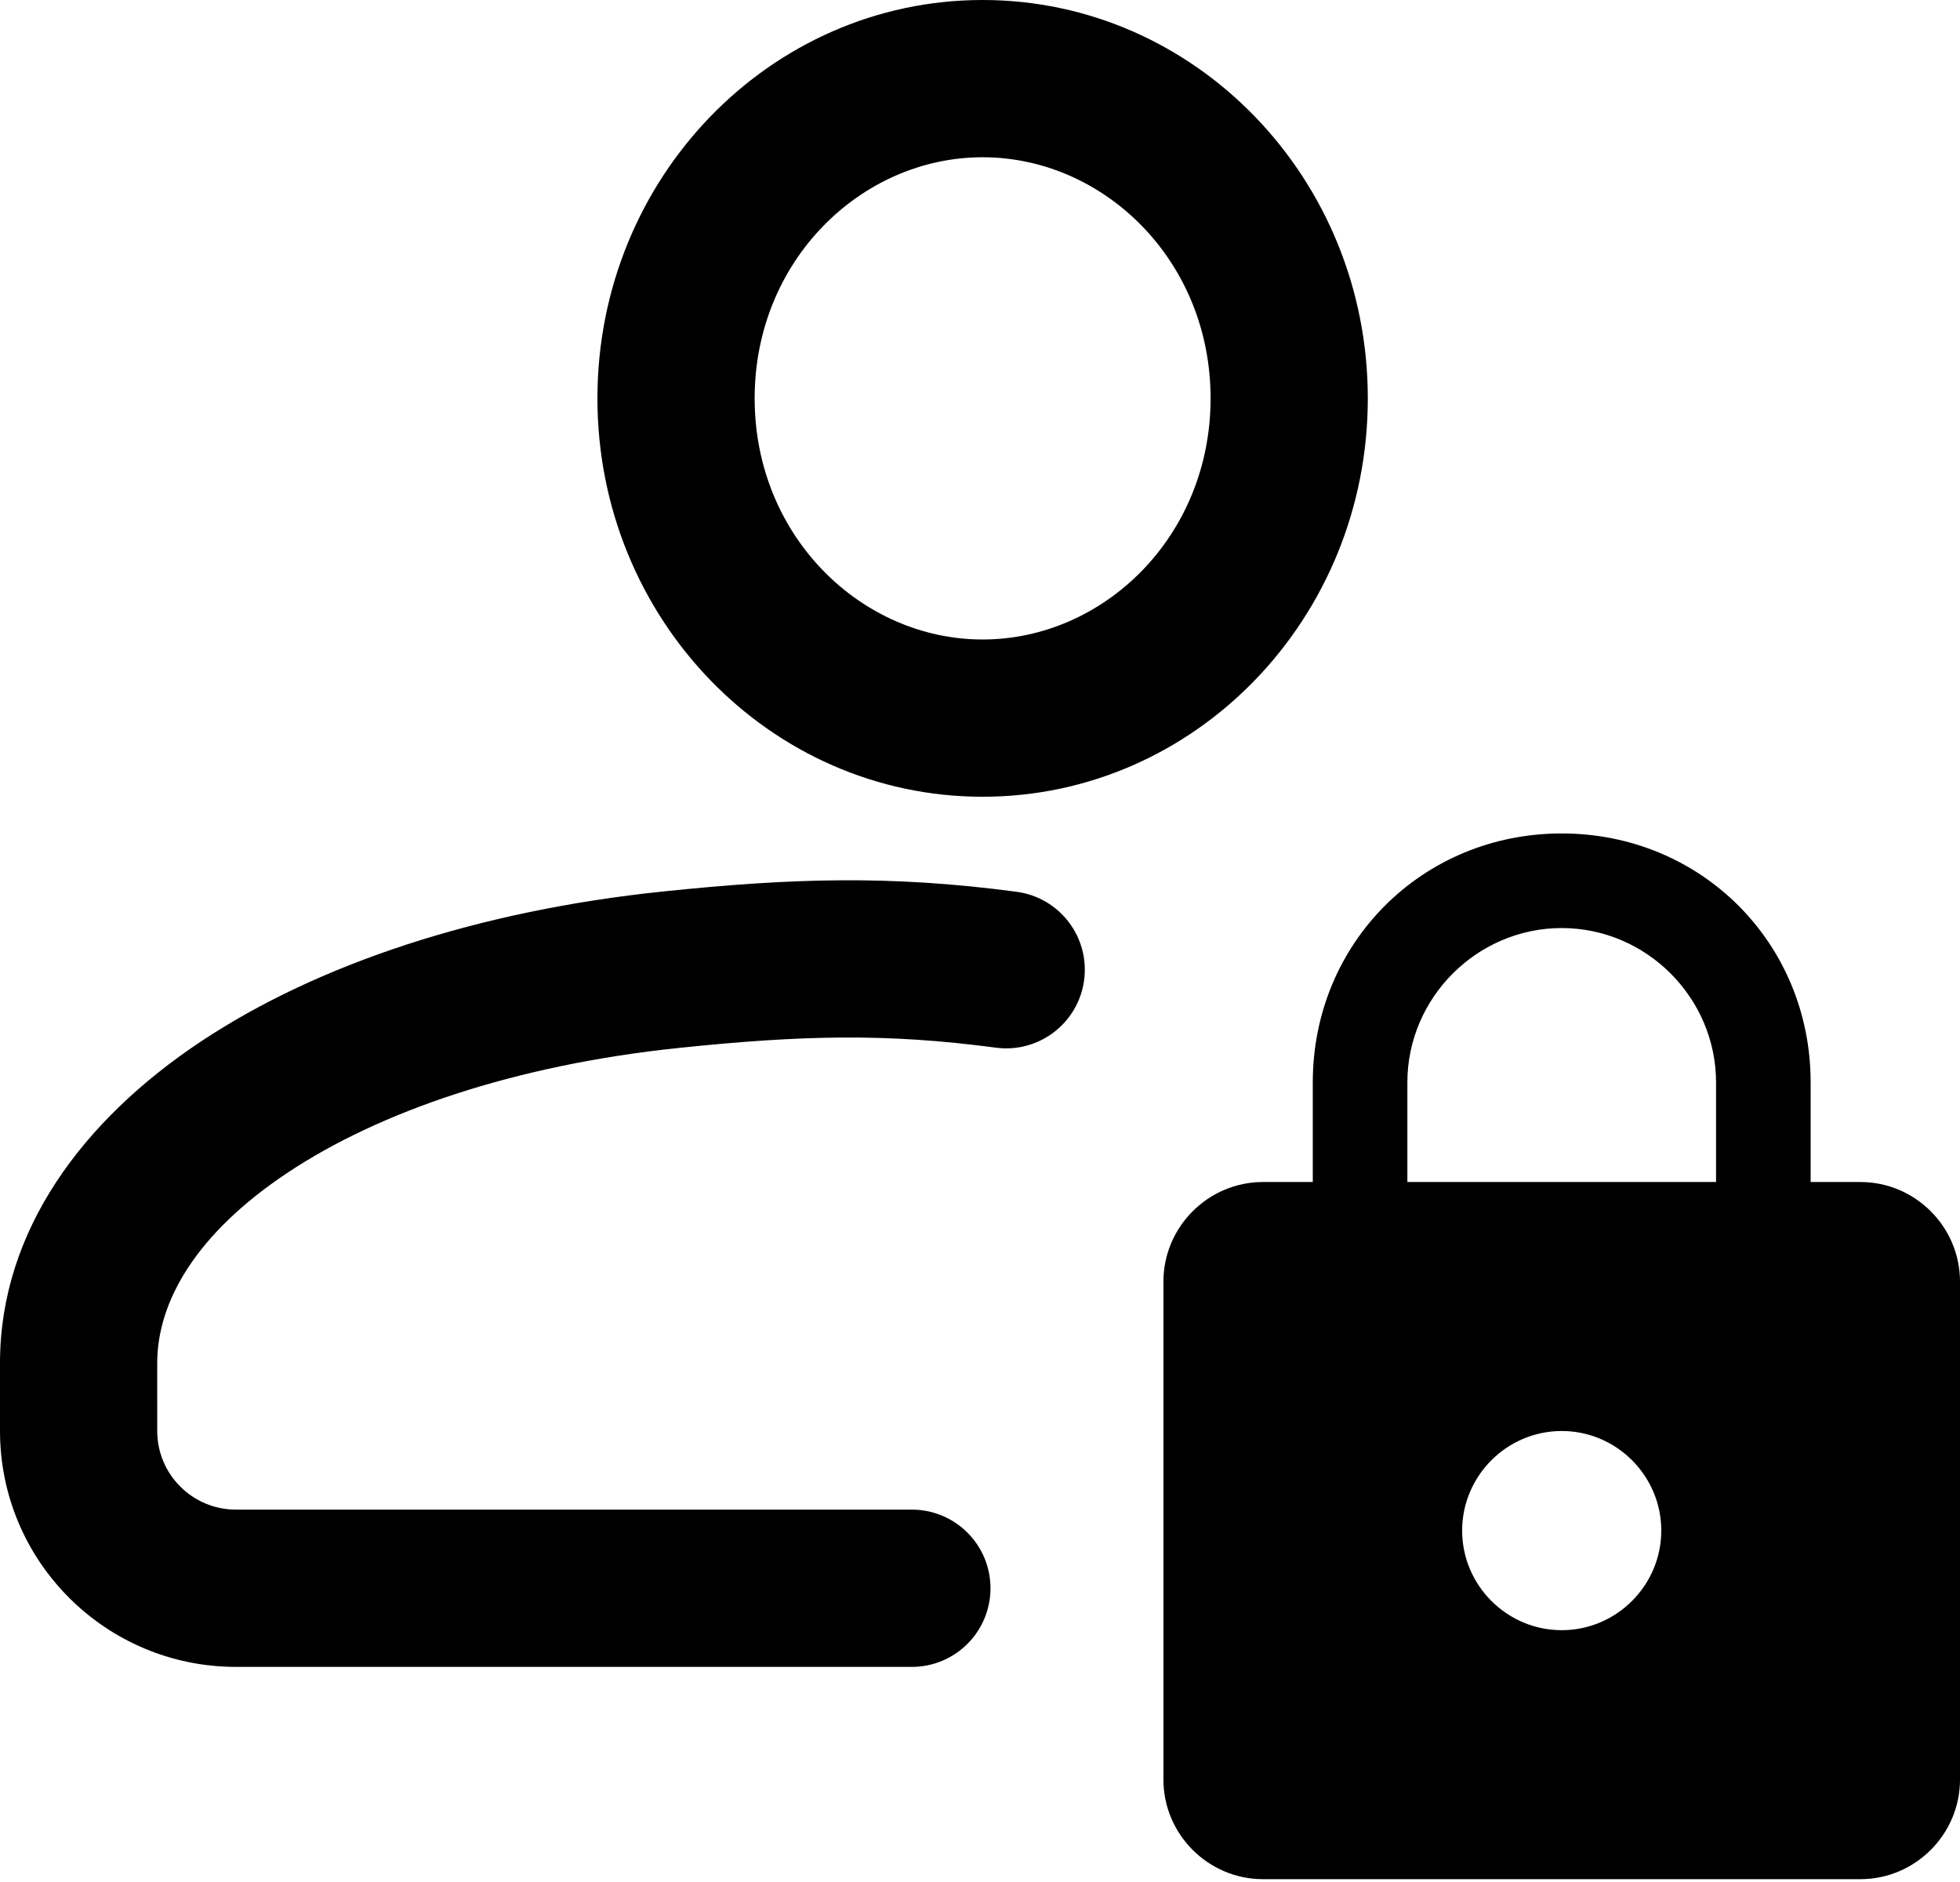 <svg width="374" height="359" viewBox="0 0 374 359" fill="none" xmlns="http://www.w3.org/2000/svg">
<path fill-rule="evenodd" clip-rule="evenodd" d="M231 76C231 102.359 210.586 122 187.5 122C164.414 122 144 102.359 144 76C144 49.641 164.414 30 187.5 30C210.586 30 231 49.641 231 76ZM261 76C261 117.974 228.093 152 187.5 152C146.907 152 114 117.974 114 76C114 34.026 146.907 0 187.5 0C228.093 0 261 34.026 261 76ZM129.554 199.919C152.824 197.496 169.064 197.075 190.018 199.869C198.229 200.963 205.774 195.194 206.868 186.982C207.963 178.771 202.194 171.227 193.982 170.132C169.936 166.926 151.176 167.505 126.446 170.081C91.443 173.727 60.701 183.809 38.25 198.751C15.945 213.596 -0.003 234.679 3.84127e-07 260.062L0.001 272.991C0.003 297.857 20.166 318 45.021 318H174C182.284 318 189 311.284 189 303C189 294.716 182.284 288 174 288H45.021C36.723 288 30.002 281.277 30.001 272.989L30 260.058C29.999 248.402 37.301 235.419 54.872 223.725C72.297 212.128 98.057 203.2 129.554 199.919Z" fill="black"/>
<path fill-rule="evenodd" clip-rule="evenodd" d="M355 225.5H345.5V206.5C345.5 179.9 324.6 159 298 159C271.4 159 250.5 179.9 250.5 206.5V225.5H241C230.55 225.5 222 234.05 222 244.5V339.5C222 349.95 230.55 358.5 241 358.5H355C365.45 358.5 374 349.95 374 339.5V244.5C374 234.05 365.45 225.5 355 225.5ZM298 311C287.55 311 279 302.45 279 292C279 281.55 287.55 273 298 273C308.45 273 317 281.55 317 292C317 302.45 308.45 311 298 311ZM327.45 225.5H268.55V206.5C268.55 190.35 281.85 177.05 298 177.05C314.15 177.05 327.45 190.35 327.45 206.5V225.5Z" fill="black"/>
</svg>
